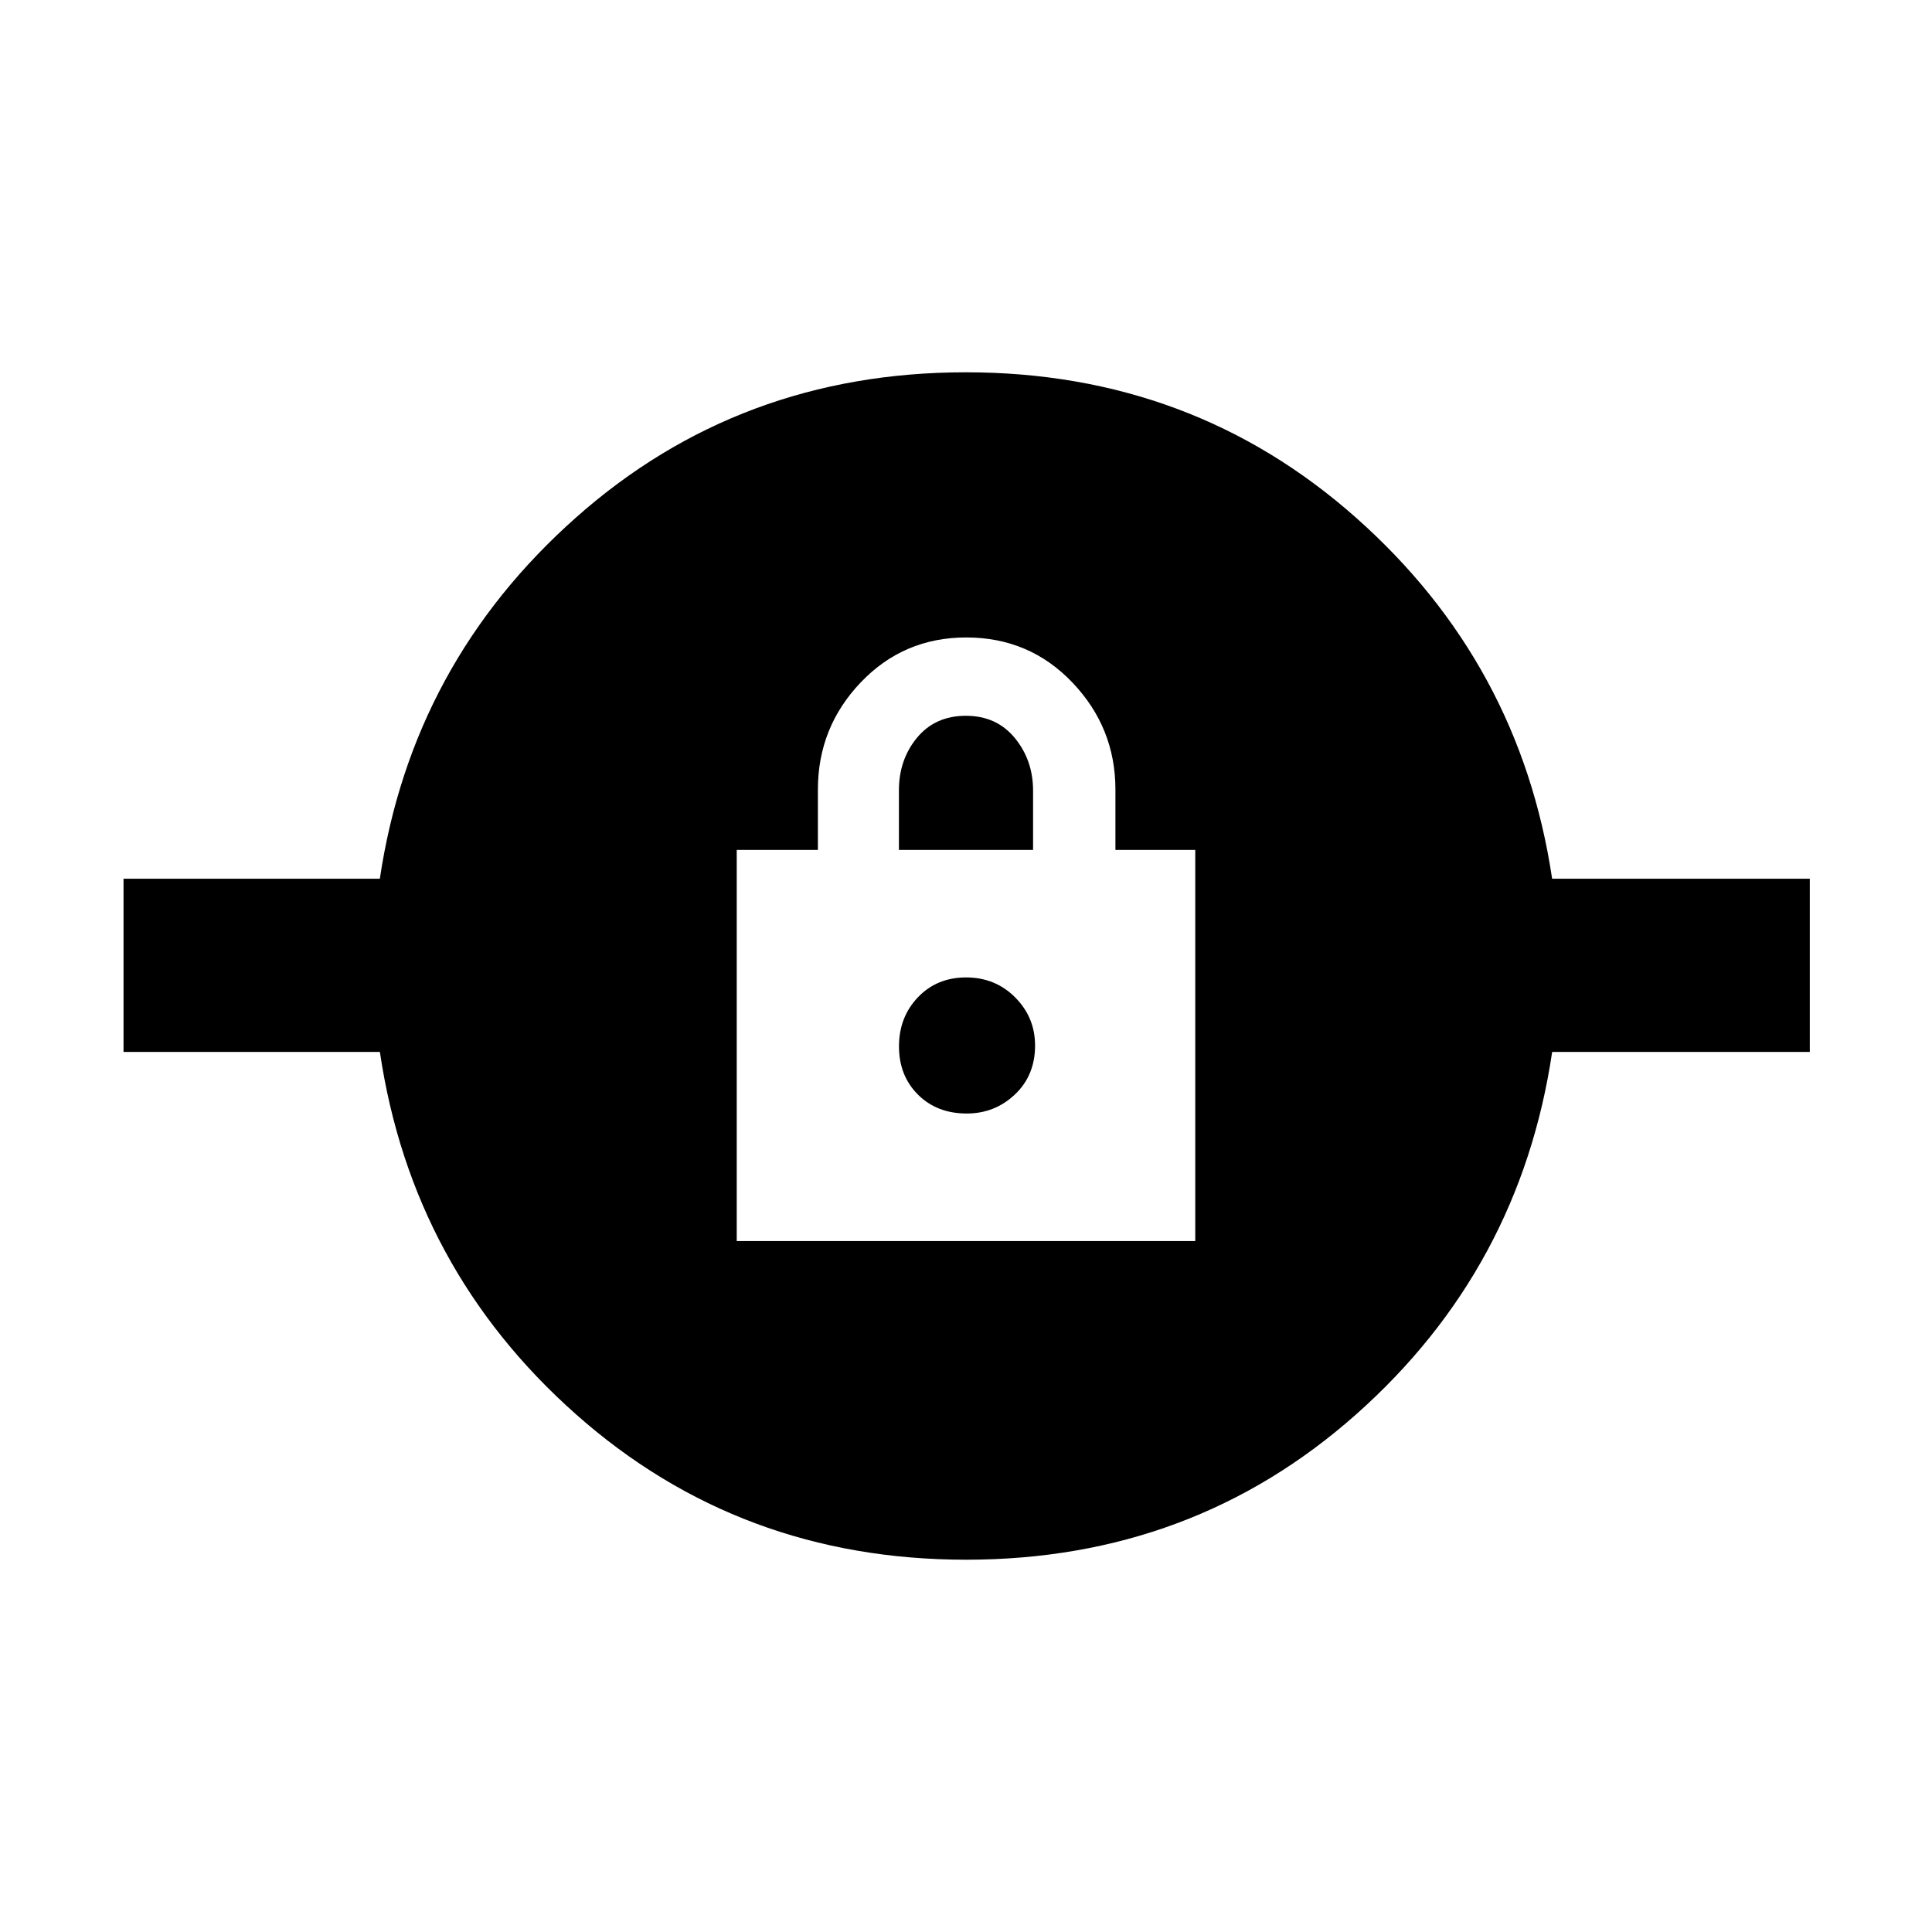 <svg xmlns="http://www.w3.org/2000/svg" height="40" viewBox="0 -960 960 960" width="40"><path d="M480.09-184.99q-112.41 0-193.89-72.25-81.48-72.25-97.44-180.06H61.38v-86.07h127.36q15.98-107.14 97.37-179.39 81.39-72.25 193.8-72.25 112.41 0 193.89 72.25 81.48 72.25 97.44 179.39h128.04v86.07H771.26q-15.98 107.81-97.37 180.06t-193.8 72.25ZM366.08-343.33h227.84v-194.34h-39.67v-30q0-30.75-21.36-53.17-21.36-22.41-52.77-22.41-31.12 0-52.41 22.32-21.3 22.32-21.3 53.26v30h-40.33v194.34Zm114.3-63.37q-14.86 0-24.27-9.41t-9.41-23.94q0-14.52 9.41-24.4 9.41-9.87 23.94-9.87 14.52 0 24.4 9.94 9.87 9.94 9.87 23.91 0 14.83-10.01 24.3t-23.93 9.47Zm-33.71-130.97v-29.62q0-15.27 9.01-26.16 9.02-10.88 24.26-10.88 15.25 0 24.32 11.04 9.07 11.05 9.07 26.23v29.39h-66.66Z"/></svg>